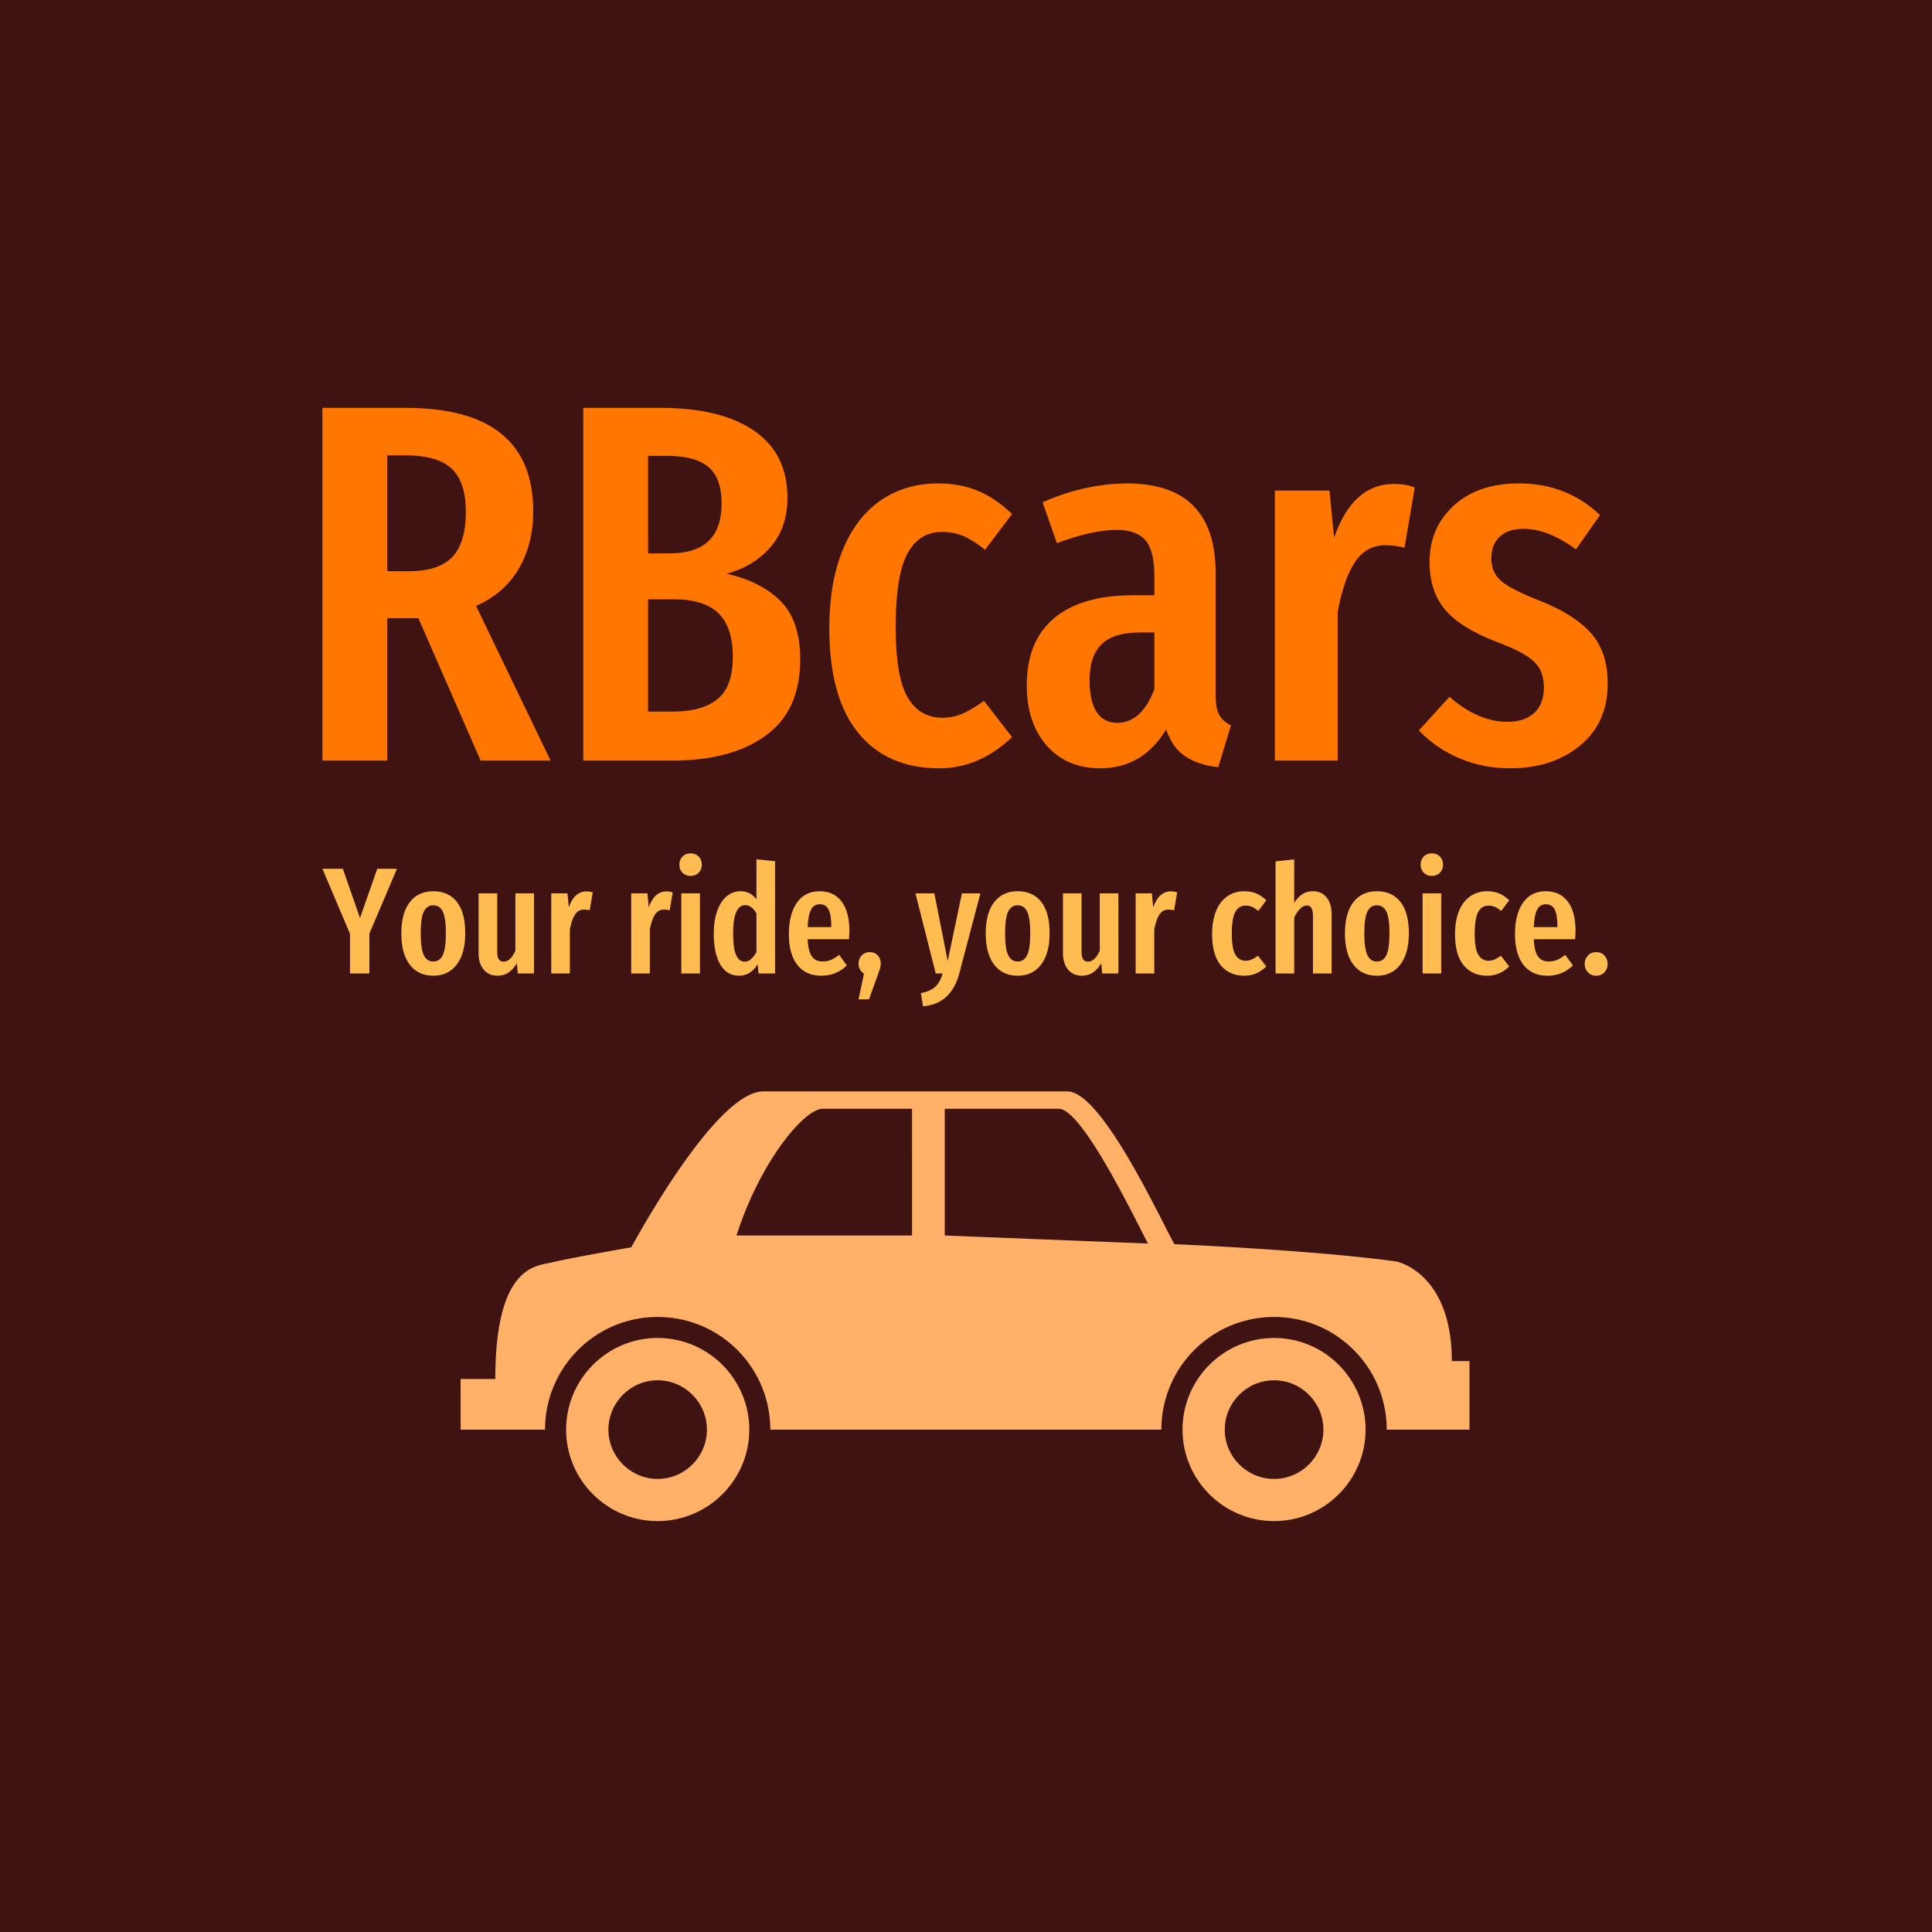 <svg xmlns="http://www.w3.org/2000/svg" version="1.1" xmlns:xlink="http://www.w3.org/1999/xlink" xmlns:svgjs="http://svgjs.dev/svgjs" width="1500" height="1500" viewBox="0 0 1500 1500"><rect width="1500" height="1500" fill="#401313"></rect><g transform="matrix(0.667,0,0,0.667,249.011,315.269)"><svg viewBox="0 0 286 248" data-background-color="#401313" preserveAspectRatio="xMidYMid meet" height="1300" width="1500" xmlns="http://www.w3.org/2000/svg" xmlns:xlink="http://www.w3.org/1999/xlink"><g id="tight-bounds" transform="matrix(1,0,0,1,0.283,0.4)"><svg viewBox="0 0 285.434 247.2" height="247.2" width="285.434"><g><svg viewBox="0 0 395.52 342.54" height="247.2" width="285.434"><g><svg viewBox="0 0 395.52 184.145" height="184.145" width="395.52"><g id="textblocktransform"><svg viewBox="0 0 395.52 184.145" height="184.145" width="395.52" id="textblock"><g><svg viewBox="0 0 395.52 110.896" height="110.896" width="395.52"><g transform="matrix(1,0,0,1,0,0)"><svg width="395.52" viewBox="3 -34.55 125.89 35.3" height="110.896" data-palette-color="#ff7700"><path d="M25.35 0L18.5 0 12.4-13.95 11.8-13.95 9.35-13.95 9.35 0 3 0 3-34.55 11.15-34.55Q23.65-34.55 23.65-24.4L23.65-24.4Q23.65-21.25 22.25-18.82 20.85-16.4 18.05-15.15L18.05-15.15 25.35 0ZM11.45-18.55Q14.4-18.55 15.73-19.95 17.05-21.35 17.05-24.4L17.05-24.4Q17.05-27.25 15.68-28.58 14.3-29.9 11.15-29.9L11.15-29.9 9.35-29.9 9.35-18.55 11.45-18.55ZM42.6-18.3Q45.95-17.55 47.87-15.63 49.8-13.7 49.8-9.9L49.8-9.9Q49.8-4.9 46.42-2.45 43.05 0 37.25 0L37.25 0 28.55 0 28.55-34.55 36.1-34.55Q42.05-34.55 45.3-32.3 48.55-30.05 48.55-25.75L48.55-25.75Q48.55-22.85 46.92-20.95 45.3-19.05 42.6-18.3L42.6-18.3ZM36.75-29.85L34.9-29.85 34.9-20.3 37.05-20.3Q42.1-20.3 42.1-25.2L42.1-25.2Q42.1-27.65 40.82-28.75 39.55-29.85 36.75-29.85L36.75-29.85ZM37.3-4.8Q40.2-4.8 41.7-6.03 43.2-7.25 43.2-10.15L43.2-10.15Q43.2-13.05 41.8-14.43 40.4-15.8 37.45-15.8L37.45-15.8 34.9-15.8 34.9-4.8 37.3-4.8ZM63.3-27.15Q65.45-27.15 67.2-26.43 68.95-25.7 70.55-24.15L70.55-24.15 67.9-20.65Q66.8-21.55 65.82-21.98 64.85-22.4 63.7-22.4L63.7-22.4Q61.45-22.4 60.3-20.28 59.15-18.15 59.15-13.1L59.15-13.1Q59.15-8.2 60.32-6.2 61.5-4.2 63.7-4.2L63.7-4.2Q64.8-4.2 65.7-4.6 66.6-5 67.8-5.85L67.8-5.85 70.55-2.3Q67.35 0.75 63.4 0.75L63.4 0.75Q58.3 0.75 55.47-2.73 52.65-6.2 52.65-13L52.65-13Q52.65-17.4 53.95-20.6 55.25-23.8 57.67-25.48 60.1-27.15 63.3-27.15L63.3-27.15ZM90.49-6.4Q90.49-5.1 90.84-4.48 91.19-3.85 91.99-3.45L91.99-3.45 90.74 0.65Q88.69 0.4 87.47-0.45 86.24-1.3 85.64-3.05L85.64-3.05Q83.34 0.75 79.19 0.75L79.19 0.75Q75.89 0.75 73.94-1.48 71.99-3.7 71.99-7.4L71.99-7.4Q71.99-11.7 74.67-13.95 77.34-16.2 82.44-16.2L82.44-16.2 84.49-16.2 84.49-18.05Q84.49-20.55 83.62-21.58 82.74-22.6 80.79-22.6L80.79-22.6Q78.44-22.6 74.94-21.3L74.94-21.3 73.54-25.3Q75.54-26.2 77.69-26.68 79.84-27.15 81.79-27.15L81.79-27.15Q90.49-27.15 90.49-18.35L90.49-18.35 90.49-6.4ZM80.84-3.7Q83.24-3.7 84.49-7L84.49-7 84.49-12.55 83.04-12.55Q80.49-12.55 79.32-11.4 78.14-10.25 78.14-7.85L78.14-7.85Q78.14-5.8 78.84-4.75 79.54-3.7 80.84-3.7L80.84-3.7ZM107.94-27.1Q109.09-27.1 109.99-26.75L109.99-26.75 108.99-20.85Q107.99-21.1 107.14-21.1L107.14-21.1Q105.24-21.1 104.14-19.45 103.04-17.8 102.44-14.55L102.44-14.55 102.44 0 96.29 0 96.29-26.45 101.64-26.45 102.09-21.85Q103.94-27.1 107.94-27.1L107.94-27.1ZM120.19-27.15Q124.89-27.15 128.14-24.05L128.14-24.05 125.79-20.7Q124.39-21.7 123.14-22.2 121.89-22.7 120.59-22.7L120.59-22.7Q119.14-22.7 118.31-21.93 117.49-21.15 117.49-19.8L117.49-19.8Q117.49-18.45 118.41-17.63 119.34-16.8 122.14-15.7L122.14-15.7Q125.59-14.35 127.24-12.5 128.89-10.65 128.89-7.55L128.89-7.55Q128.89-3.7 126.19-1.48 123.49 0.75 119.34 0.75L119.34 0.75Q116.64 0.75 114.36-0.23 112.09-1.2 110.39-2.95L110.39-2.95 113.39-6.25Q116.19-3.8 119.09-3.8L119.09-3.8Q120.74-3.8 121.69-4.67 122.64-5.55 122.64-7.1L122.64-7.1Q122.64-8.25 122.24-8.97 121.84-9.7 120.84-10.33 119.84-10.95 117.84-11.7L117.84-11.7Q114.39-13.05 112.91-14.85 111.44-16.65 111.44-19.45L111.44-19.45Q111.44-22.8 113.81-24.98 116.19-27.15 120.19-27.15L120.19-27.15Z" opacity="1" transform="matrix(1,0,0,1,0,0)" fill="#ff7700" class="wordmark-text-0" data-fill-palette-color="primary" id="text-0"></path></svg></g></svg></g><g transform="matrix(1,0,0,1,0,137.076)"><svg viewBox="0 0 395.52 47.069" height="47.069" width="395.52"><g transform="matrix(1,0,0,1,0,0)"><svg width="395.52" viewBox="-0.25 -39.65 424.3 50.5" height="47.069" data-palette-color="#ffbc50"><path d="M17.85-34.55L24.35-34.55 15.25-13.15 15.25 0 8.85 0 8.85-13.1-0.25-34.55 6.5-34.55 12.15-18.3 17.85-34.55ZM36.35-27.15Q41.35-27.15 44.12-23.65 46.9-20.15 46.9-13.25L46.9-13.25Q46.9-6.65 44.1-2.95 41.3 0.75 36.35 0.75L36.35 0.75Q31.4 0.75 28.6-2.88 25.8-6.5 25.8-13.25L25.8-13.25Q25.8-19.95 28.6-23.55 31.4-27.15 36.35-27.15L36.35-27.15ZM36.35-22.5Q34.2-22.5 33.2-20.38 32.2-18.25 32.2-13.25L32.2-13.25Q32.2-8.2 33.2-6.08 34.2-3.95 36.35-3.95L36.35-3.95Q38.5-3.95 39.5-6.08 40.5-8.2 40.5-13.25L40.5-13.25Q40.5-18.3 39.5-20.4 38.5-22.5 36.35-22.5L36.35-22.5ZM69.59-26.45L69.59 0 64.25 0 63.95-3.35Q62.7-1.3 61.14-0.28 59.59 0.75 57.55 0.75L57.55 0.75Q54.64 0.75 52.97-1.3 51.3-3.35 51.3-6.65L51.3-6.65 51.3-26.45 57.45-26.45 57.45-7Q57.45-3.9 59.55-3.9L59.55-3.9Q60.74-3.9 61.7-4.83 62.64-5.75 63.45-7.45L63.45-7.45 63.45-26.45 69.59-26.45ZM86.94-27.1Q88.09-27.1 88.99-26.75L88.99-26.75 87.99-20.85Q86.99-21.1 86.14-21.1L86.14-21.1Q84.24-21.1 83.14-19.45 82.04-17.8 81.44-14.55L81.44-14.55 81.44 0 75.29 0 75.29-26.45 80.64-26.45 81.09-21.85Q82.94-27.1 86.94-27.1L86.94-27.1ZM113.34-27.1Q114.49-27.1 115.39-26.75L115.39-26.75 114.39-20.85Q113.39-21.1 112.54-21.1L112.54-21.1Q110.64-21.1 109.54-19.45 108.44-17.8 107.84-14.55L107.84-14.55 107.84 0 101.69 0 101.69-26.45 107.04-26.45 107.49-21.85Q109.34-27.1 113.34-27.1L113.34-27.1ZM118.23-26.45L124.39-26.45 124.39 0 118.23 0 118.23-26.45ZM121.29-39.65Q122.94-39.65 123.96-38.6 124.99-37.55 124.99-35.9L124.99-35.9Q124.99-34.3 123.96-33.25 122.94-32.2 121.29-32.2L121.29-32.2Q119.64-32.2 118.61-33.25 117.59-34.3 117.59-35.9L117.59-35.9Q117.59-37.55 118.61-38.6 119.64-39.65 121.29-39.65L121.29-39.65ZM143.03-37.7L149.18-37.05 149.18 0 143.73 0 143.43-3.05Q141.08 0.75 137.38 0.75L137.38 0.75Q133.28 0.75 131.11-2.93 128.93-6.6 128.93-13.2L128.93-13.2Q128.93-17.4 130.06-20.58 131.18-23.75 133.18-25.45 135.18-27.15 137.78-27.15L137.78-27.15Q140.98-27.15 143.03-24.5L143.03-24.5 143.03-37.7ZM139.13-3.9Q140.28-3.9 141.21-4.7 142.13-5.5 143.03-7L143.03-7 143.03-19.85Q141.43-22.55 139.38-22.55L139.38-22.55Q135.33-22.55 135.33-13.25L135.33-13.25Q135.33-8.2 136.33-6.05 137.33-3.9 139.13-3.9L139.13-3.9ZM173.73-13.85Q173.73-13.4 173.58-11.3L173.58-11.3 159.93-11.3Q160.13-7.2 161.36-5.58 162.58-3.95 164.83-3.95L164.83-3.95Q166.38-3.95 167.63-4.48 168.88-5 170.33-6.15L170.33-6.15 172.88-2.65Q169.38 0.75 164.48 0.75L164.48 0.75Q159.28 0.75 156.51-2.85 153.73-6.45 153.73-13L153.73-13Q153.73-19.55 156.38-23.35 159.03-27.15 163.88-27.15L163.88-27.15Q168.53-27.15 171.13-23.78 173.73-20.4 173.73-13.85L173.73-13.85ZM167.73-15.3L167.73-15.65Q167.73-19.4 166.83-21.13 165.93-22.85 163.93-22.85L163.93-22.85Q162.08-22.85 161.11-21.18 160.13-19.5 159.93-15.3L159.93-15.3 167.73-15.3ZM180.43-7.05Q182.03-7.05 183.05-5.98 184.08-4.9 184.08-3.25L184.08-3.25Q184.08-2.55 183.85-1.78 183.63-1 183.28-0.08 182.93 0.85 182.83 1.2L182.83 1.2 180.18 8.55 176.73 8.55 178.53 0.1Q176.73-1.2 176.73-3.2L176.73-3.2Q176.73-4.85 177.78-5.95 178.83-7.05 180.43-7.05L180.43-7.05ZM216.97-26.45L209.97 0.1Q208.67 4.9 205.77 7.65 202.87 10.4 198.02 10.85L198.02 10.85 197.32 6.5Q200.47 5.85 202.05 4.42 203.62 3 204.52 0L204.52 0 202.22 0 195.52-26.45 201.77-26.45 206.17-4.1 210.87-26.45 216.97-26.45ZM229.27-27.15Q234.27-27.15 237.05-23.65 239.82-20.15 239.82-13.25L239.82-13.25Q239.82-6.65 237.02-2.95 234.22 0.75 229.27 0.75L229.27 0.75Q224.32 0.75 221.52-2.88 218.72-6.5 218.72-13.25L218.72-13.25Q218.72-19.95 221.52-23.55 224.32-27.15 229.27-27.15L229.27-27.15ZM229.27-22.5Q227.12-22.5 226.12-20.38 225.12-18.25 225.12-13.25L225.12-13.25Q225.12-8.2 226.12-6.08 227.12-3.95 229.27-3.95L229.27-3.95Q231.42-3.95 232.42-6.08 233.42-8.2 233.42-13.25L233.42-13.25Q233.42-18.3 232.42-20.4 231.42-22.5 229.27-22.5L229.27-22.5ZM262.52-26.45L262.52 0 257.17 0 256.87-3.35Q255.62-1.3 254.07-0.28 252.52 0.75 250.47 0.75L250.47 0.75Q247.57 0.75 245.89-1.3 244.22-3.35 244.22-6.65L244.22-6.65 244.22-26.45 250.37-26.45 250.37-7Q250.37-3.9 252.47-3.9L252.47-3.9Q253.67-3.9 254.62-4.83 255.57-5.75 256.37-7.45L256.37-7.45 256.37-26.45 262.52-26.45ZM279.87-27.1Q281.02-27.1 281.92-26.75L281.92-26.75 280.92-20.85Q279.92-21.1 279.07-21.1L279.07-21.1Q277.17-21.1 276.07-19.45 274.97-17.8 274.37-14.55L274.37-14.55 274.37 0 268.22 0 268.22-26.45 273.57-26.45 274.02-21.85Q275.87-27.1 279.87-27.1L279.87-27.1ZM304.11-27.15Q306.26-27.15 308.01-26.43 309.76-25.7 311.36-24.15L311.36-24.15 308.71-20.65Q307.61-21.55 306.64-21.98 305.66-22.4 304.51-22.4L304.51-22.4Q302.26-22.4 301.11-20.28 299.96-18.15 299.96-13.1L299.96-13.1Q299.96-8.2 301.14-6.2 302.31-4.2 304.51-4.2L304.51-4.2Q305.61-4.2 306.51-4.6 307.41-5 308.61-5.85L308.61-5.85 311.36-2.3Q308.16 0.75 304.21 0.75L304.21 0.75Q299.11 0.75 296.29-2.73 293.46-6.2 293.46-13L293.46-13Q293.46-17.4 294.76-20.6 296.06-23.8 298.49-25.48 300.91-27.15 304.11-27.15L304.11-27.15ZM326.76-27.15Q329.61-27.15 331.26-25.1 332.91-23.05 332.91-19.6L332.91-19.6 332.91 0 326.76 0 326.76-18.9Q326.76-20.8 326.23-21.63 325.71-22.45 324.71-22.45L324.71-22.45Q322.61-22.45 320.56-18.5L320.56-18.5 320.56 0 314.41 0 314.41-37 320.56-37.65 320.56-23.3Q321.81-25.25 323.28-26.2 324.76-27.15 326.76-27.15L326.76-27.15ZM347.86-27.15Q352.86-27.15 355.63-23.65 358.41-20.15 358.41-13.25L358.41-13.25Q358.41-6.65 355.61-2.95 352.81 0.75 347.86 0.75L347.86 0.75Q342.91 0.75 340.11-2.88 337.31-6.5 337.31-13.25L337.31-13.25Q337.31-19.95 340.11-23.55 342.91-27.15 347.86-27.15L347.86-27.15ZM347.86-22.5Q345.71-22.5 344.71-20.38 343.71-18.25 343.71-13.25L343.71-13.25Q343.71-8.2 344.71-6.08 345.71-3.95 347.86-3.95L347.86-3.95Q350.01-3.95 351.01-6.08 352.01-8.2 352.01-13.25L352.01-13.25Q352.01-18.3 351.01-20.4 350.01-22.5 347.86-22.5L347.86-22.5ZM362.95-26.45L369.1-26.45 369.1 0 362.95 0 362.95-26.45ZM366-39.65Q367.65-39.65 368.68-38.6 369.7-37.55 369.7-35.9L369.7-35.9Q369.7-34.3 368.68-33.25 367.65-32.2 366-32.2L366-32.2Q364.35-32.2 363.33-33.25 362.3-34.3 362.3-35.9L362.3-35.9Q362.3-37.55 363.33-38.6 364.35-39.65 366-39.65L366-39.65ZM384.3-27.15Q386.45-27.15 388.2-26.43 389.95-25.7 391.55-24.15L391.55-24.15 388.9-20.65Q387.8-21.55 386.83-21.98 385.85-22.4 384.7-22.4L384.7-22.4Q382.45-22.4 381.3-20.28 380.15-18.15 380.15-13.1L380.15-13.1Q380.15-8.2 381.33-6.2 382.5-4.2 384.7-4.2L384.7-4.2Q385.8-4.2 386.7-4.6 387.6-5 388.8-5.85L388.8-5.85 391.55-2.3Q388.35 0.75 384.4 0.75L384.4 0.75Q379.3 0.75 376.48-2.73 373.65-6.2 373.65-13L373.65-13Q373.65-17.4 374.95-20.6 376.25-23.8 378.68-25.48 381.1-27.15 384.3-27.15L384.3-27.15ZM413.45-13.85Q413.45-13.4 413.3-11.3L413.3-11.3 399.65-11.3Q399.85-7.2 401.07-5.58 402.3-3.95 404.55-3.95L404.55-3.95Q406.1-3.95 407.35-4.48 408.6-5 410.05-6.15L410.05-6.15 412.6-2.65Q409.1 0.75 404.2 0.75L404.2 0.75Q399 0.75 396.22-2.85 393.45-6.45 393.45-13L393.45-13Q393.45-19.55 396.1-23.35 398.75-27.15 403.6-27.15L403.6-27.15Q408.25-27.15 410.85-23.78 413.45-20.4 413.45-13.85L413.45-13.85ZM407.45-15.3L407.45-15.65Q407.45-19.4 406.55-21.13 405.65-22.85 403.65-22.85L403.65-22.85Q401.8-22.85 400.82-21.18 399.85-19.5 399.65-15.3L399.65-15.3 407.45-15.3ZM420.25-7.05Q421.95-7.05 423-5.9 424.05-4.75 424.05-3.15L424.05-3.15Q424.05-1.55 423-0.4 421.95 0.75 420.25 0.75L420.25 0.75Q418.6 0.75 417.52-0.4 416.45-1.55 416.45-3.15L416.45-3.15Q416.45-4.75 417.52-5.9 418.6-7.05 420.25-7.05L420.25-7.05Z" opacity="1" transform="matrix(1,0,0,1,0,0)" fill="#ffbc50" class="slogan-text-1" data-fill-palette-color="secondary" id="text-1"></path></svg></g></svg></g></svg></g></svg></g><g transform="matrix(1,0,0,1,42.546,210.325)"><svg viewBox="0 0 310.428 132.214" height="132.214" width="310.428"><g><svg xmlns="http://www.w3.org/2000/svg" xmlns:xlink="http://www.w3.org/1999/xlink" version="1.1" x="0" y="0" viewBox="0 0 100 42.591" enable-background="new 0 0 100 42.591" xml:space="preserve" id="icon-0" width="310.428" height="132.214" class="icon-icon-0" data-fill-palette-color="accent"><path d="M19.525 24.44C14.525 24.44 10.456 28.515 10.456 33.529 10.456 38.515 14.525 42.591 19.525 42.591 24.538 42.591 28.613 38.515 28.613 33.529 28.613 28.515 24.538 24.44 19.525 24.44M19.525 38.412C16.849 38.412 14.649 36.211 14.649 33.529 14.649 30.834 16.85 28.633 19.525 28.633 22.22 28.633 24.414 30.834 24.414 33.529 24.414 36.21 22.22 38.412 19.525 38.412" fill="#ffb167" data-fill-palette-color="accent"></path><path d="M80.632 24.44C75.625 24.44 71.556 28.515 71.556 33.529 71.556 38.515 75.625 42.591 80.632 42.591 85.638 42.591 89.7 38.515 89.7 33.529 89.7 28.515 85.638 24.44 80.632 24.44M80.632 38.412C77.937 38.412 75.742 36.211 75.742 33.529 75.742 30.834 77.936 28.633 80.632 28.633S85.521 30.834 85.521 33.529C85.521 36.21 83.327 38.412 80.632 38.412" fill="#ffb167" data-fill-palette-color="accent"></path><path d="M98.249 26.732C98.249 17.917 92.754 16.862 92.754 16.862 84.675 15.729 70.755 15.143 70.755 15.143 69.479 12.93 63.581 0 60.149 0H30.006C25.638 0 18.483 12.604 16.914 15.456 16.914 15.456 11.432 16.394 8.848 16.993 7.416 17.318 3.438 17.396 3.438 28.503H0V33.529H8.366C8.366 27.357 13.373 22.357 19.525 22.357 25.703 22.357 30.697 27.357 30.697 33.529H69.46A11.16 11.16 0 0 1 80.632 22.357C86.797 22.357 91.797 27.357 91.797 33.529H100V26.732zM44.746 14.284H27.344C29.694 6.953 34.056 1.719 35.899 1.719H44.747zM47.988 14.284V1.719H59.277C61.601 1.719 66.699 12.357 68.131 15.078z" fill="#ffb167" data-fill-palette-color="accent"></path></svg></g></svg></g><g></g></svg></g><defs></defs></svg><rect width="285.434" height="247.2" fill="none" stroke="none" visibility="hidden"></rect></g></svg></g></svg>
